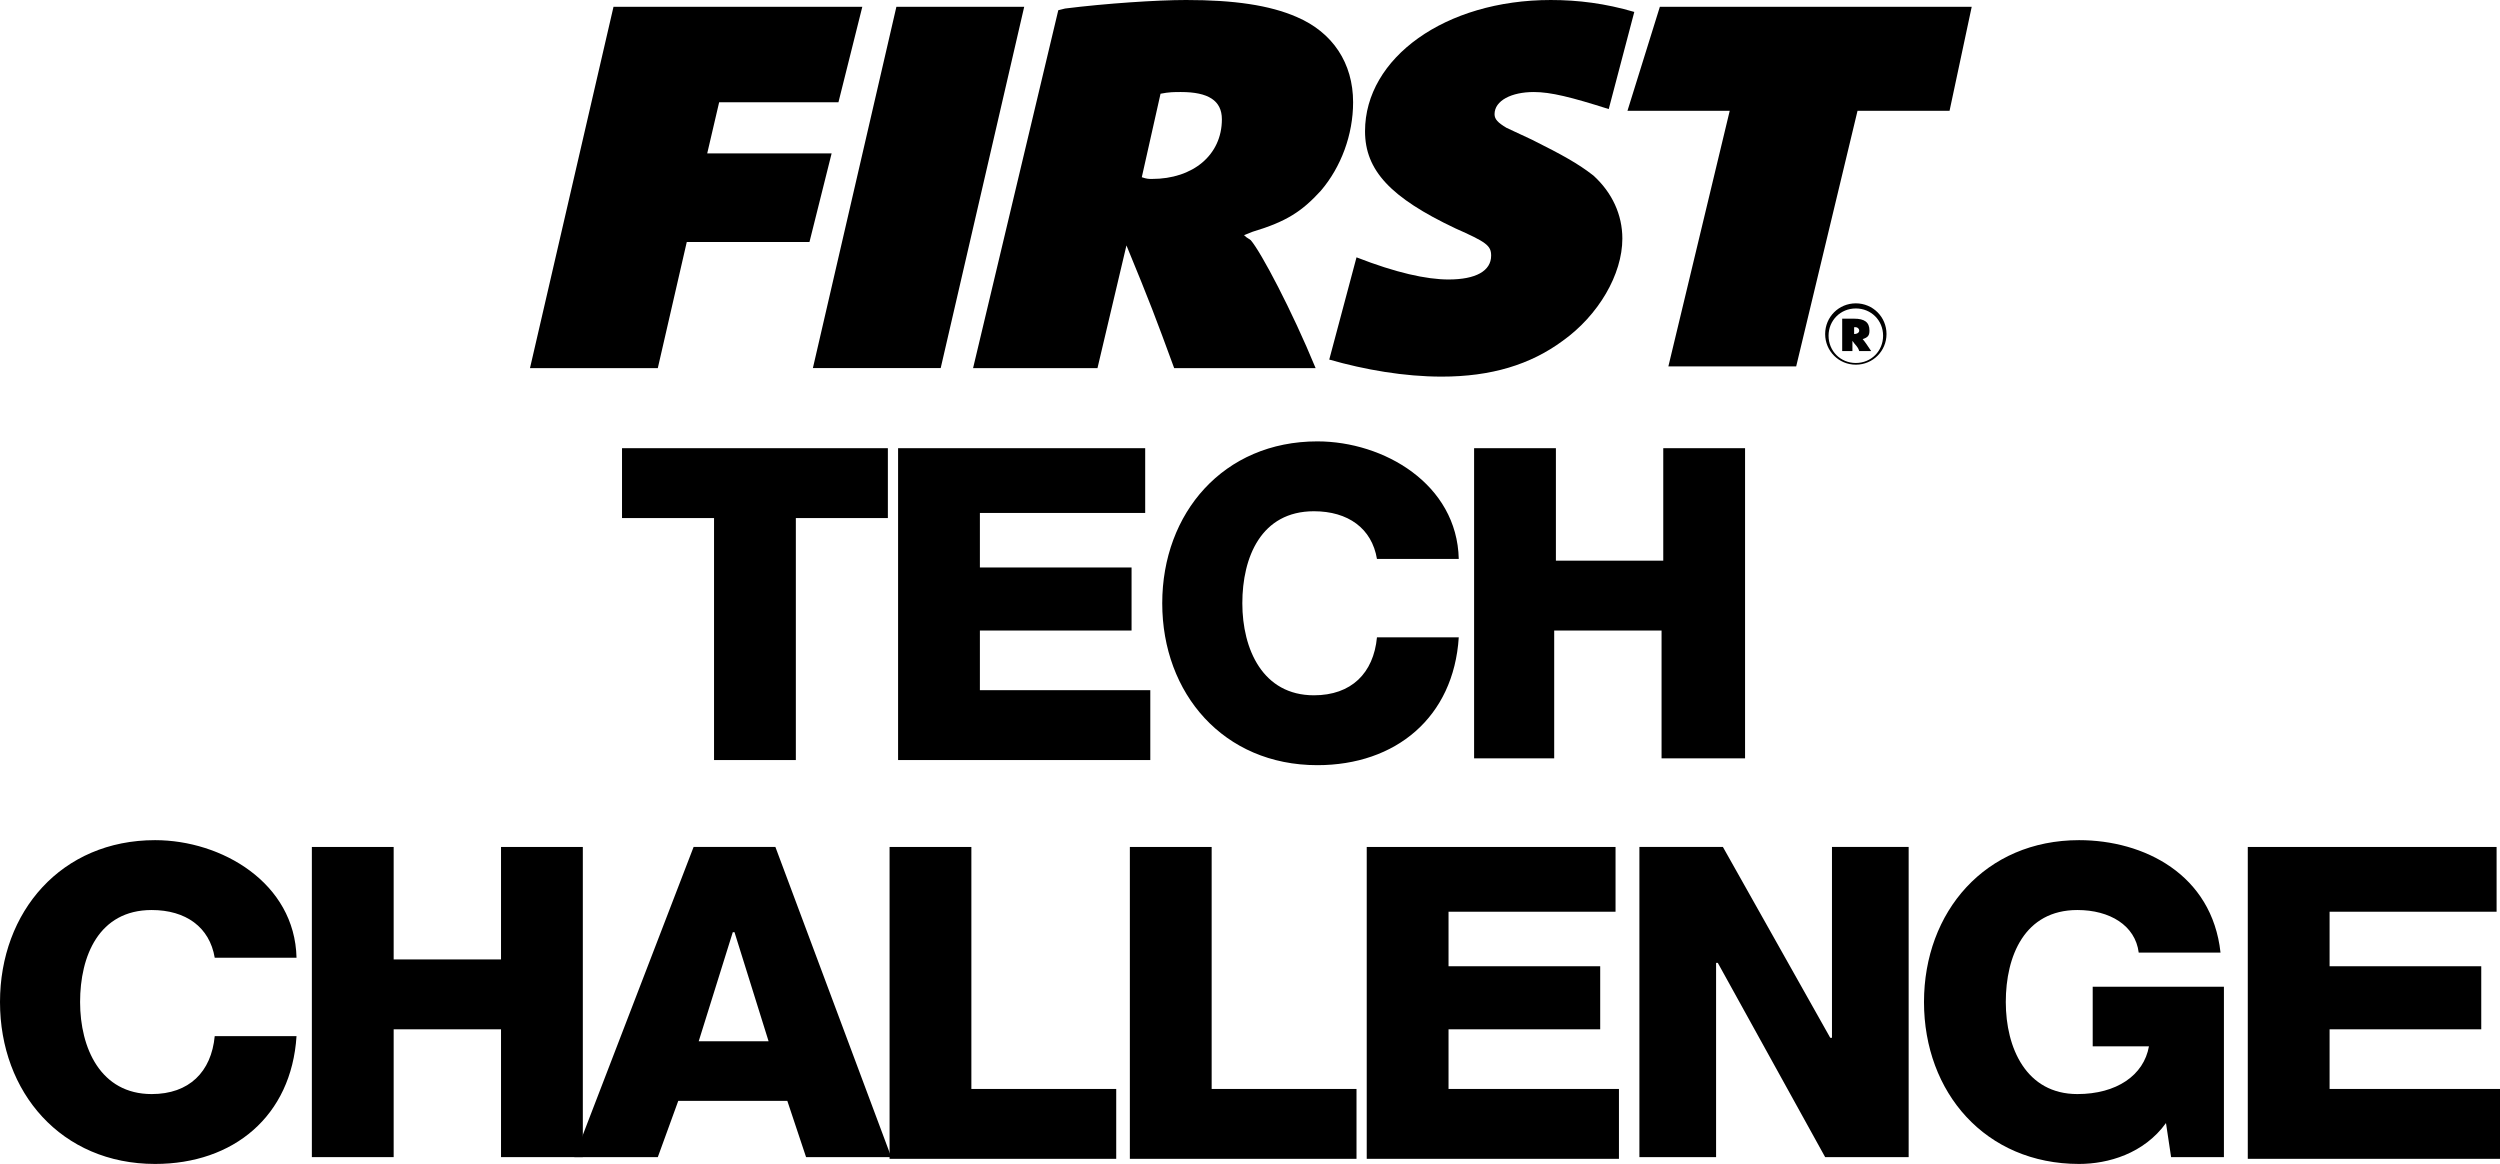 <?xml version="1.0" encoding="UTF-8" standalone="no"?>
<!-- Generator: Adobe Illustrator 17.1.0, SVG Export Plug-In . SVG Version: 6.00 Build 0)  -->

<svg
   xmlns:dc="http://purl.org/dc/elements/1.1/"
   xmlns:cc="http://creativecommons.org/ns#"
   xmlns:rdf="http://www.w3.org/1999/02/22-rdf-syntax-ns#"
   xmlns:svg="http://www.w3.org/2000/svg"
   xmlns="http://www.w3.org/2000/svg"
   xmlns:sodipodi="http://sodipodi.sourceforge.net/DTD/sodipodi-0.dtd"
   xmlns:inkscape="http://www.inkscape.org/namespaces/inkscape"
   version="1.1"
   id="Layer_2"
   x="0px"
   y="0px"
   viewBox="0 0 146.7 68.3"
   enable-background="new 0 0 225 164"
   xml:space="preserve"
   inkscape:version="0.91 r13725"
   sodipodi:docname="ftc-wordmark.svg"
   width="146.7"
   height="68.3"><defs
   id="defs11396" /><sodipodi:namedview
   pagecolor="#ffffff"
   bordercolor="#666666"
   borderopacity="1"
   objecttolerance="10"
   gridtolerance="10"
   guidetolerance="10"
   inkscape:pageopacity="0"
   inkscape:pageshadow="2"
   inkscape:window-width="707"
   inkscape:window-height="480"
   id="namedview11394"
   showgrid="false"
   fit-margin-top="0"
   fit-margin-left="0"
   fit-margin-right="0"
   fit-margin-bottom="0"
   inkscape:zoom="1.4311111"
   inkscape:cx="69"
   inkscape:cy="35.8"
   inkscape:window-x="2560"
   inkscape:window-y="0"
   inkscape:window-maximized="0"
   inkscape:current-layer="Layer_2" />
<g
   id="g11348"
   transform="translate(-43.5,-49.5)">
	<path
   d="m 95.6,79.9 -5.4,0 0,14.2 -4.8,0 0,-14.2 -5.4,0 0,-4.1 15.6,0 0,4.1 z"
   id="path11350"
   inkscape:connector-curvature="0" />
	<path
   d="m 96.2,75.8 14.5,0 0,3.8 -9.7,0 0,3.2 8.9,0 0,3.7 -8.9,0 0,3.5 10,0 0,4.1 -14.8,0 0,-18.3 z"
   id="path11352"
   inkscape:connector-curvature="0" />
	<path
   d="m 124.3,82.3 c -0.3,-1.8 -1.7,-2.8 -3.7,-2.8 -3.1,0 -4.2,2.7 -4.2,5.4 0,2.7 1.2,5.4 4.2,5.4 2.2,0 3.5,-1.3 3.7,-3.4 l 4.8,0 c -0.3,4.7 -3.7,7.5 -8.3,7.5 -5.5,0 -9.1,-4.2 -9.1,-9.5 0,-5.3 3.6,-9.5 9.1,-9.5 3.9,0 8.2,2.5 8.3,6.9 l -4.8,0 z"
   id="path11354"
   inkscape:connector-curvature="0" />
	<path
   d="m 130,75.8 4.8,0 0,6.6 6.3,0 0,-6.6 4.8,0 0,18.2 -4.9,0 0,-7.5 -6.3,0 0,7.5 -4.7,0 0,-18.2 z"
   id="path11356"
   inkscape:connector-curvature="0" />
</g>
<g
   id="g11358"
   transform="translate(-43.5,-49.5)">
	<path
   d="m 56.1,105.7 c -0.3,-1.8 -1.7,-2.8 -3.7,-2.8 -3.1,0 -4.2,2.7 -4.2,5.4 0,2.7 1.2,5.4 4.2,5.4 2.2,0 3.5,-1.3 3.7,-3.4 l 4.8,0 c -0.3,4.7 -3.7,7.5 -8.3,7.5 -5.5,0 -9.1,-4.2 -9.1,-9.5 0,-5.3 3.6,-9.5 9.1,-9.5 3.9,0 8.2,2.5 8.3,6.9 l -4.8,0 z"
   id="path11360"
   inkscape:connector-curvature="0" />
	<path
   d="m 61.8,99.2 4.8,0 0,6.6 6.3,0 0,-6.6 4.8,0 0,18.2 -4.8,0 0,-7.5 -6.3,0 0,7.5 -4.8,0 0,-18.2 z"
   id="path11362"
   inkscape:connector-curvature="0" />
	<path
   d="m 84.2,99.2 4.8,0 6.8,18.2 -5,0 -1.1,-3.3 -6.4,0 -1.2,3.3 -4.9,0 7,-18.2 z m 0.3,11.4 4.1,0 -2,-6.4 -0.1,0 -2,6.4 z"
   id="path11364"
   inkscape:connector-curvature="0" />
	<path
   d="m 95.7,99.2 4.8,0 0,14.2 8.5,0 0,4.1 -13.3,0 0,-18.3 z"
   id="path11366"
   inkscape:connector-curvature="0" />
	<path
   d="m 109.8,99.2 4.8,0 0,14.2 8.5,0 0,4.1 -13.3,0 0,-18.3 z"
   id="path11368"
   inkscape:connector-curvature="0" />
	<path
   d="m 123.8,99.2 14.5,0 0,3.8 -9.8,0 0,3.2 8.9,0 0,3.7 -8.9,0 0,3.5 10,0 0,4.1 -14.8,0 0,-18.3 z"
   id="path11370"
   inkscape:connector-curvature="0" />
	<path
   d="m 139.7,99.2 4.9,0 6.3,11.2 0.1,0 0,-11.2 4.5,0 0,18.2 -4.9,0 -6.3,-11.4 -0.1,0 0,11.4 -4.5,0 0,-18.2 z"
   id="path11372"
   inkscape:connector-curvature="0" />
	<path
   d="m 174,117.4 -3.1,0 -0.3,-2 c -1.3,1.8 -3.4,2.4 -5.1,2.4 -5.5,0 -9.1,-4.2 -9.1,-9.5 0,-5.3 3.6,-9.5 9.1,-9.5 3.8,0 7.8,2 8.3,6.6 l -4.8,0 c -0.2,-1.6 -1.7,-2.5 -3.6,-2.5 -3.1,0 -4.2,2.7 -4.2,5.4 0,2.7 1.2,5.4 4.2,5.4 2.3,0 3.9,-1.1 4.2,-2.8 l -3.3,0 0,-3.5 7.7,0 0,10 z"
   id="path11374"
   inkscape:connector-curvature="0" />
	<path
   d="m 175.5,99.2 14.5,0 0,3.8 -9.8,0 0,3.2 8.9,0 0,3.7 -8.9,0 0,3.5 10,0 0,4.1 -14.8,0 0,-18.3 z"
   id="path11376"
   inkscape:connector-curvature="0" />
</g>
<g
   id="g11378"
   transform="translate(-43.5,-49.5)">
	<path
   d="m 79.5,49.9 14.6,0 -1.4,5.6 -7,0 -0.7,3 7.3,0 -1.3,5.2 -7.2,0 -1.7,7.4 -7.5,0 4.9,-21.2 z"
   id="path11380"
   inkscape:connector-curvature="0" />
	<path
   d="m 96.1,49.9 7.5,0 -4.9,21.2 -7.5,0 4.9,-21.2 z"
   id="path11382"
   inkscape:connector-curvature="0" />
	<path
   d="M 105.6,50.1 106,50 c 2.4,-0.3 5.4,-0.5 7.1,-0.5 2.8,0 4.9,0.3 6.5,1 2.1,0.9 3.3,2.7 3.3,5 0,1.9 -0.7,3.8 -1.9,5.2 -1.1,1.2 -2,1.8 -4,2.4 l -0.5,0.2 c 0.2,0.2 0.3,0.2 0.4,0.3 0.6,0.7 2.4,4.1 3.8,7.5 l -8.3,0 c -1.1,-3 -1.4,-3.8 -2.8,-7.2 l -1.7,7.2 -7.3,0 5,-21 z m 5.5,9.9 c 2.4,0 4.1,-1.4 4.1,-3.5 0,-1.1 -0.8,-1.6 -2.4,-1.6 -0.4,0 -0.7,0 -1.2,0.1 l -1.1,4.9 c 0.3,0.1 0.4,0.1 0.6,0.1 z"
   id="path11384"
   inkscape:connector-curvature="0" />
	<path
   d="m 140.9,49.9 18.3,0 -1.3,6.1 -5.4,0 -3.6,15 -7.5,0 3.6,-15 -6,0 1.9,-6.1 z"
   id="path11386"
   inkscape:connector-curvature="0" />
	<path
   d="m 152.4,67.3 c 1,0 1.8,0.8 1.8,1.8 0,1 -0.8,1.8 -1.8,1.8 -1,0 -1.8,-0.8 -1.8,-1.8 0,-1 0.8,-1.8 1.8,-1.8 z m 0,3.5 c 0.9,0 1.6,-0.7 1.6,-1.6 0,-0.9 -0.7,-1.6 -1.6,-1.6 -0.9,0 -1.6,0.7 -1.6,1.6 0,0.9 0.7,1.6 1.6,1.6 z m -0.7,-2.6 c 0.1,0 0.1,0 0.3,0 0.2,0 0.3,0 0.3,0 0.6,0 0.9,0.2 0.9,0.7 0,0.3 -0.1,0.4 -0.4,0.5 l 0,0 c 0,0 0,0 0,0 0.1,0.1 0.3,0.4 0.5,0.7 l -0.7,0 c -0.1,-0.3 -0.2,-0.3 -0.4,-0.6 l 0,0.6 -0.6,0 0,-1.9 z m 0.6,0.9 c 0.2,0 0.3,-0.1 0.3,-0.2 0,-0.1 -0.1,-0.2 -0.2,-0.2 0,0 0,0 -0.1,0 l 0,0.4 c 0,0 0,0 0,0 z"
   id="path11388"
   inkscape:connector-curvature="0" />
	<g
   id="g11390">
		<path
   d="m 121.5,70.6 c 2.1,0.6 4.4,1 6.6,1 2.9,0 5.2,-0.7 7.1,-2.1 2.1,-1.5 3.5,-3.9 3.5,-6 0,-1.4 -0.6,-2.7 -1.7,-3.7 -0.9,-0.7 -1.8,-1.2 -3.6,-2.1 L 131.9,57 c -0.5,-0.3 -0.7,-0.5 -0.7,-0.8 0,-0.8 1,-1.3 2.3,-1.3 1,0 2.2,0.3 4.4,1 l 1.5,-5.7 c -1.7,-0.5 -3.3,-0.7 -4.9,-0.7 -6.2,0 -10.9,3.4 -10.9,7.7 0,2.3 1.5,3.9 5.3,5.7 1.8,0.8 2.1,1 2.1,1.6 0,0.9 -0.9,1.4 -2.5,1.4 -1.3,0 -3.1,-0.4 -5.4,-1.3 l 0,0 -1.6,6 z"
   id="path11392"
   inkscape:connector-curvature="0" />
	</g>
</g>
</svg>